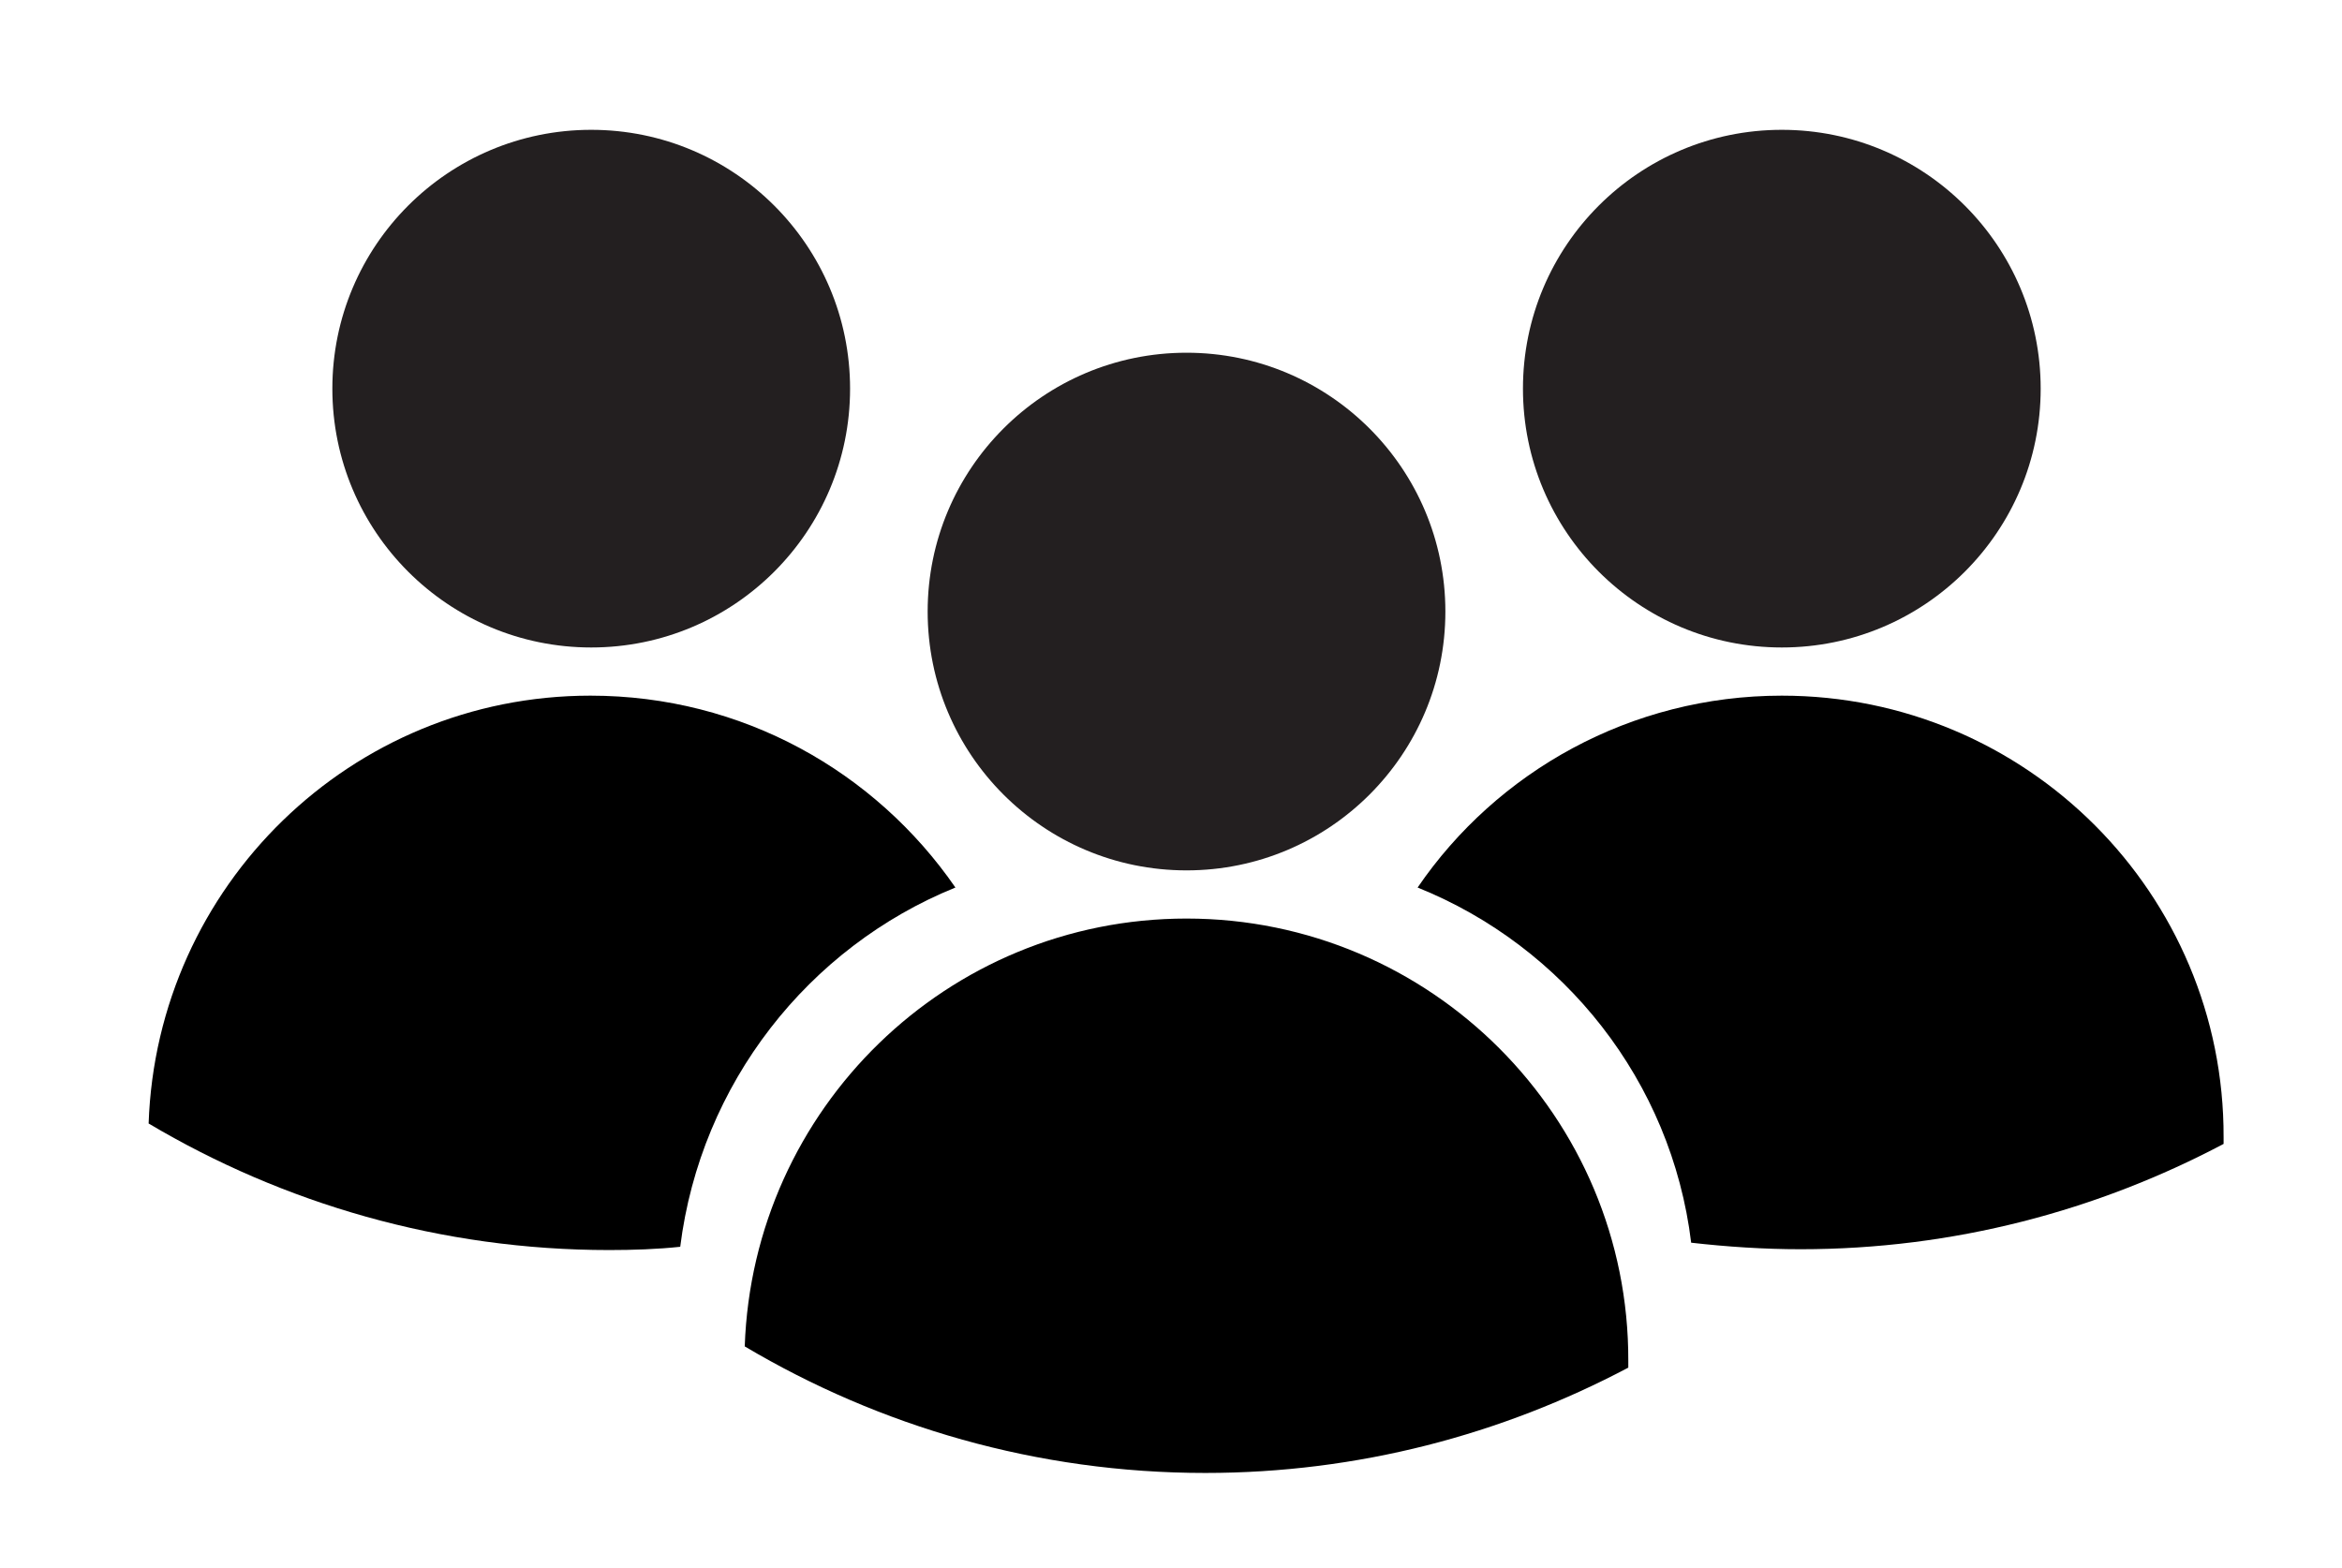 <?xml version="1.0" encoding="utf-8"?>
<!-- Generator: Adobe Illustrator 23.0.2, SVG Export Plug-In . SVG Version: 6.00 Build 0)  -->
<svg version="1.1" id="Layer_1" xmlns="http://www.w3.org/2000/svg" xmlns:xlink="http://www.w3.org/1999/xlink" x="0px" y="0px"
	 viewBox="0 0 286.8 192" style="enable-background:new 0 0 286.8 192;" xml:space="preserve">
<style type="text/css">
	.st0{fill:#231F20;}
</style>
<circle class="st0" cx="218.2" cy="47.6" r="31.7"/>
<circle class="st0" cx="72.4" cy="47.6" r="31.7"/>
<g>
	<path d="M218.2,85.2c-18.5,0-34.9,9.3-44.6,23.5c17.9,7.2,31.1,23.7,33.5,43.5c4.4,0.5,8.9,0.8,13.4,0.8c18.7,0,36.3-4.7,51.8-12.9
		c0-0.3,0-0.6,0-0.8C272.4,109.5,248.2,85.2,218.2,85.2z"/>
</g>
<g>
	<path d="M117,108.7c-9.8-14.2-26.1-23.5-44.7-23.5c-29.3,0-53.1,23.3-54.1,52.4c16.5,9.8,35.8,15.5,56.4,15.5
		c2.9,0,5.9-0.1,8.7-0.4C85.8,132.7,99,116,117,108.7z"/>
</g>
<g>
	<circle class="st0" cx="145.3" cy="74.9" r="31.7"/>
	<g>
		<path d="M145.3,112.5c-29.3,0-53.1,23.3-54.1,52.4c16.5,9.8,35.8,15.5,56.4,15.5c18.7,0,36.3-4.7,51.8-12.9c0-0.3,0-0.6,0-0.8
			C199.5,136.8,175.2,112.5,145.3,112.5z"/>
	</g>
</g>
</svg>
